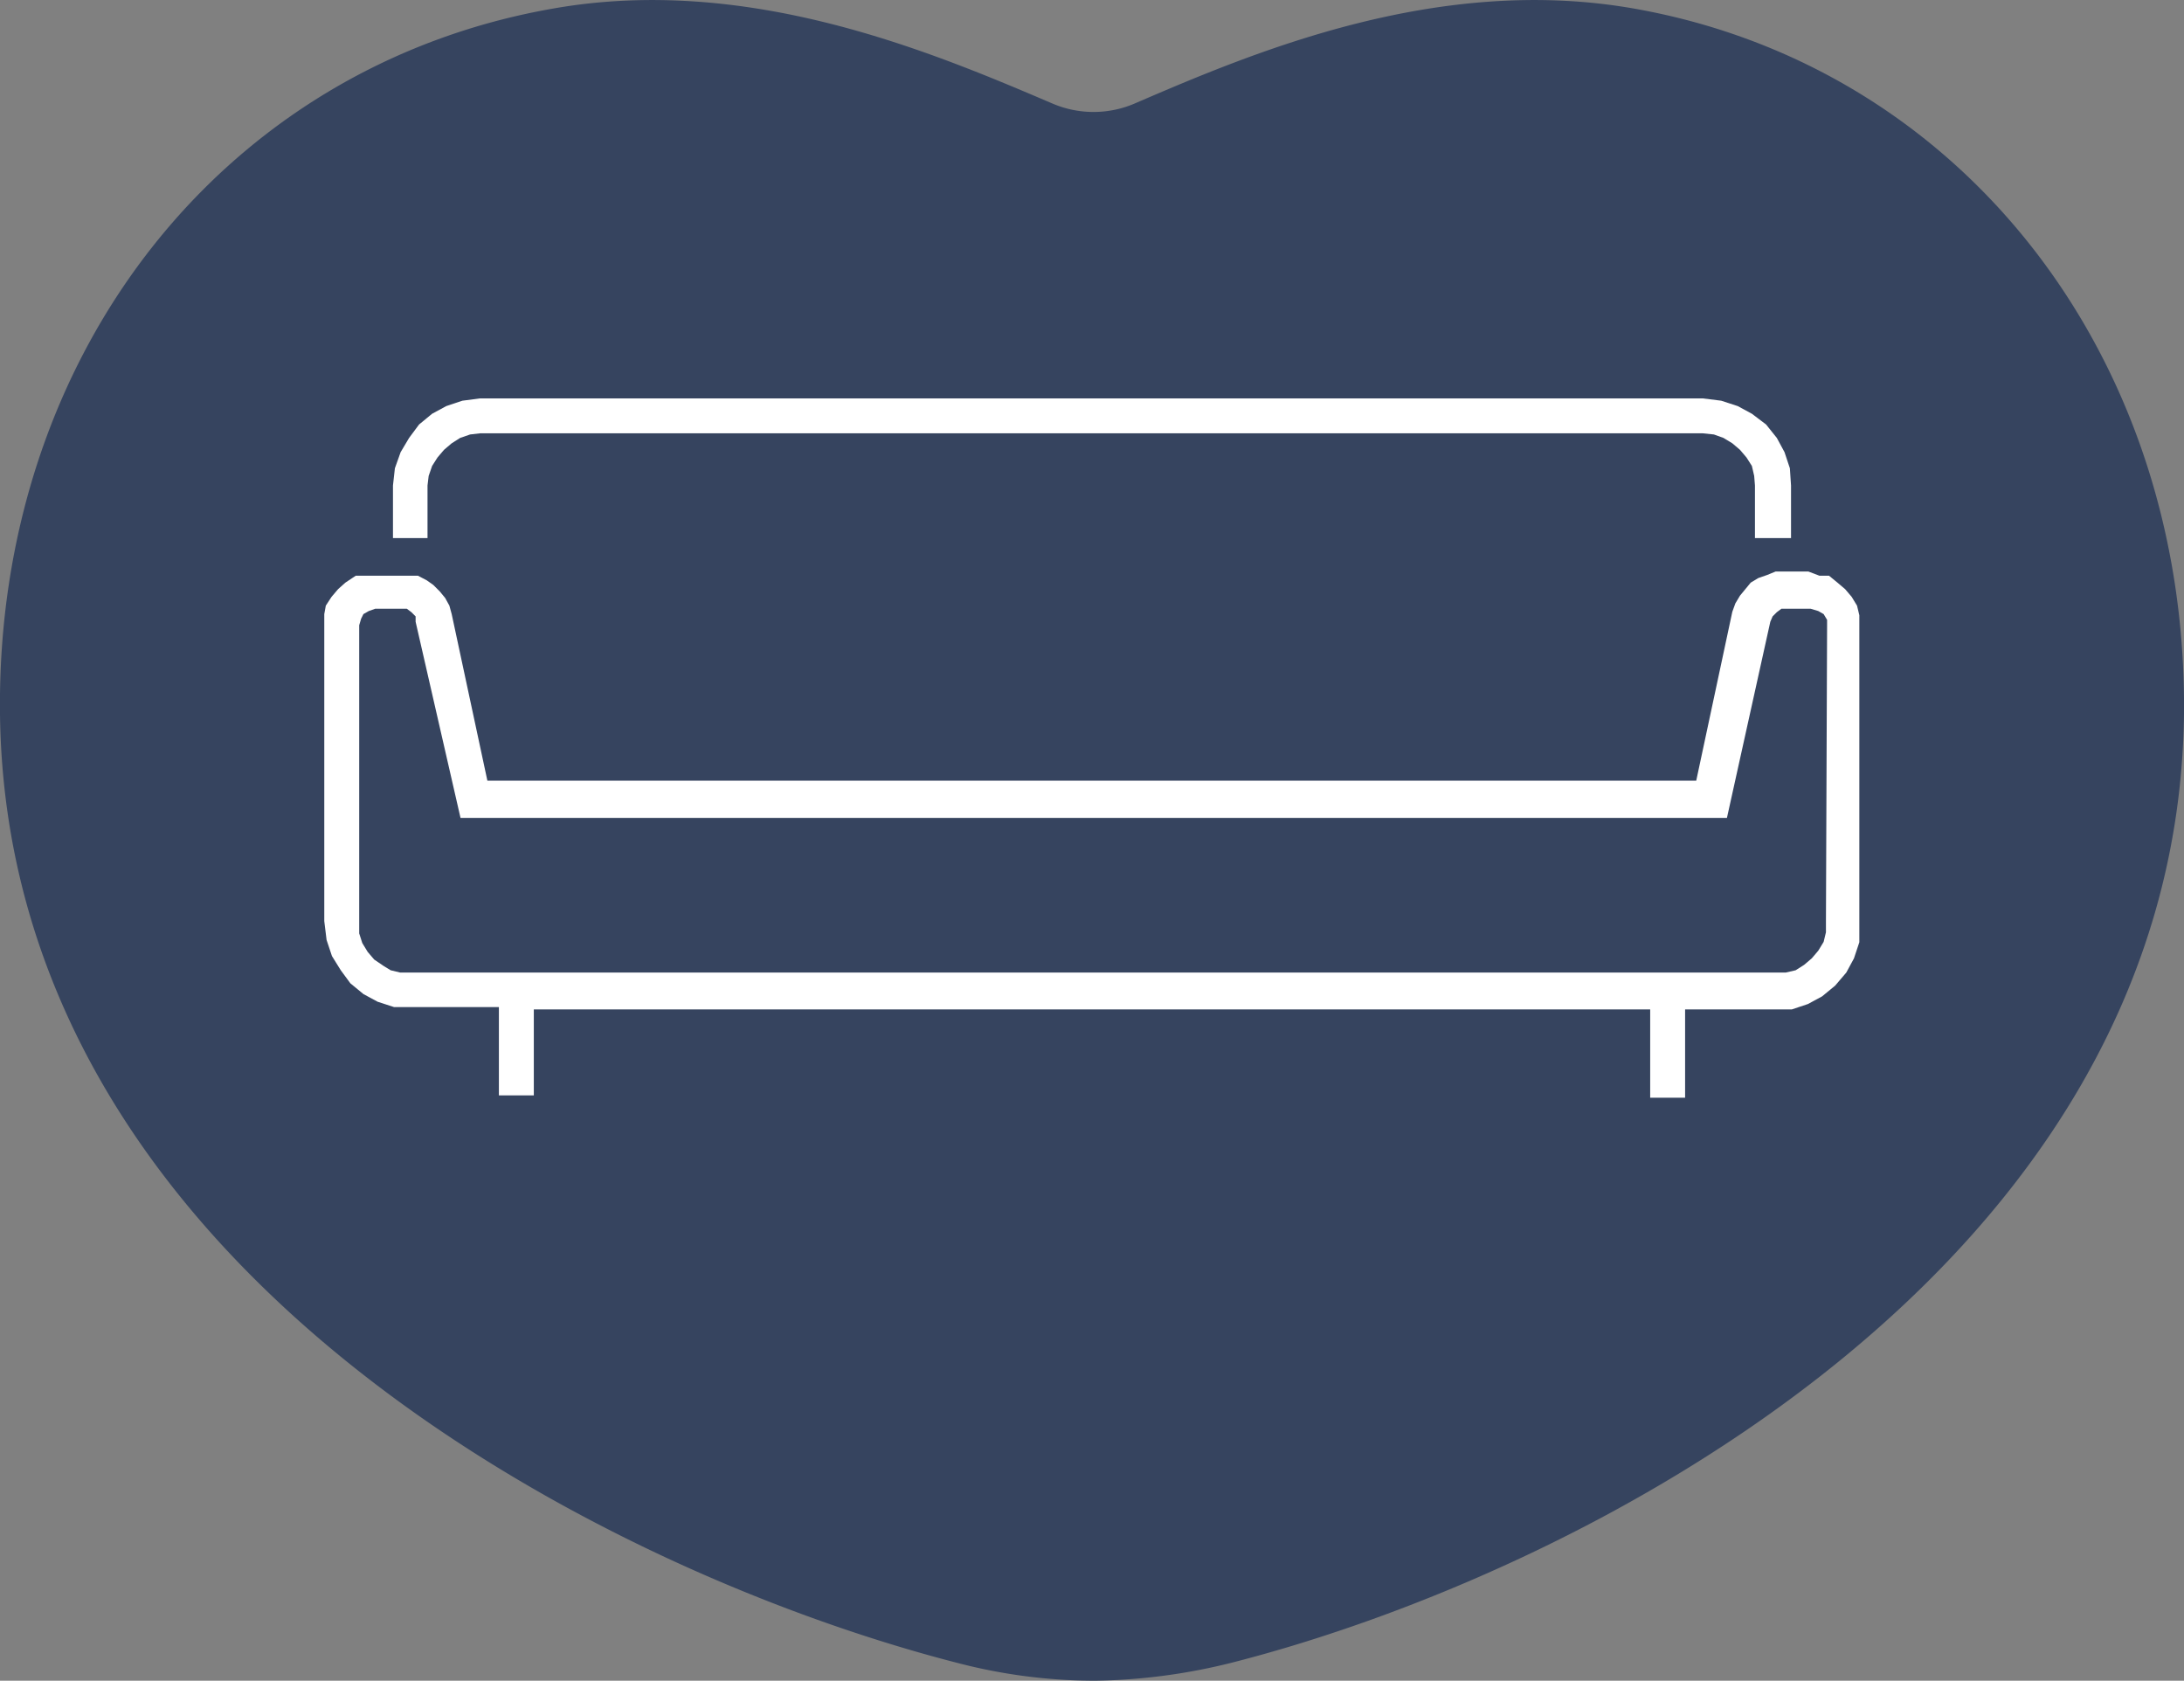 <svg xmlns="http://www.w3.org/2000/svg" viewBox="0 0 56.91 43.79"><rect x="0" y="0" width="56.91" height="43.79" fill="#808080" stroke="none"/><defs><style>.cls-1{fill:#36445f;}.cls-2{fill:#fff;}</style></defs><g id="Layer_2" data-name="Layer 2"><g id="Layer_1-2" data-name="Layer 1"><path class="cls-1" d="M42.56.22c-5.1-.89-9.87,1.13-13,2.48h0a2.72,2.72,0,0,1-2.13,0h0c-3.16-1.35-7.93-3.37-13-2.48C5.79,1.72-.11,9.28,0,18.61.18,33.14,15.82,41,25,43.34a14.16,14.16,0,0,0,3.43.45h.15a15.45,15.45,0,0,0,3.52-.47C41.2,41,56.73,33.09,56.91,18.61,57,9.28,51.12,1.72,42.56.22"/><path class="cls-2" d="M47.58,24l0,.29-.06.25-.14.23-.17.2-.2.17-.22.14-.26.06-.28,0H10.69l-.26,0-.25-.06L10,25.17,9.75,25l-.17-.2-.14-.23-.08-.25,0-.29V16.29l.05-.17L9.47,16l.14-.08.17-.06h.65l.17,0,.12.09.11.11,0,.14L12,21.31h33l1.13-5.11.06-.14.11-.11.12-.09.14,0h.62l.2.06.14.08.09.15,0,.17Zm-.46-9.11H46.5l-.23,0-.22.09-.23.08-.2.12-.14.17-.14.17-.12.2-.08.22-.94,4.4H12.7L11.77,16l-.06-.22-.11-.2-.14-.17-.17-.17-.17-.12L10.89,15,10.66,15l-.23,0H9.78l-.25,0L9.27,15,9,15.18l-.19.17-.17.2-.15.23L8.45,16l0,.26V24l.06.49.14.42.23.37.25.34.34.28.37.2.43.14.45,0H13v2.3h.91V26.3H43v2.3h.91V26.3h2.3l.48,0,.42-.14.37-.2.34-.28.29-.34.2-.37.14-.42,0-.49V16.29l0-.26-.06-.25-.14-.23-.17-.2-.2-.17L47.66,15,47.41,15Z"/><polygon class="cls-2" points="11.14 12.65 11.17 12.4 11.26 12.14 11.4 11.92 11.57 11.72 11.77 11.55 11.99 11.41 12.25 11.32 12.51 11.29 44.37 11.29 44.66 11.32 44.91 11.41 45.14 11.55 45.34 11.72 45.51 11.92 45.65 12.14 45.71 12.4 45.73 12.65 45.73 14.02 46.67 14.02 46.67 12.65 46.64 12.2 46.5 11.78 46.3 11.41 46.02 11.06 45.65 10.78 45.28 10.58 44.85 10.44 44.37 10.38 12.51 10.38 12.05 10.44 11.63 10.58 11.26 10.78 10.92 11.06 10.66 11.41 10.44 11.78 10.29 12.2 10.24 12.65 10.24 14.02 11.14 14.02 11.14 12.65"/></g></g></svg>